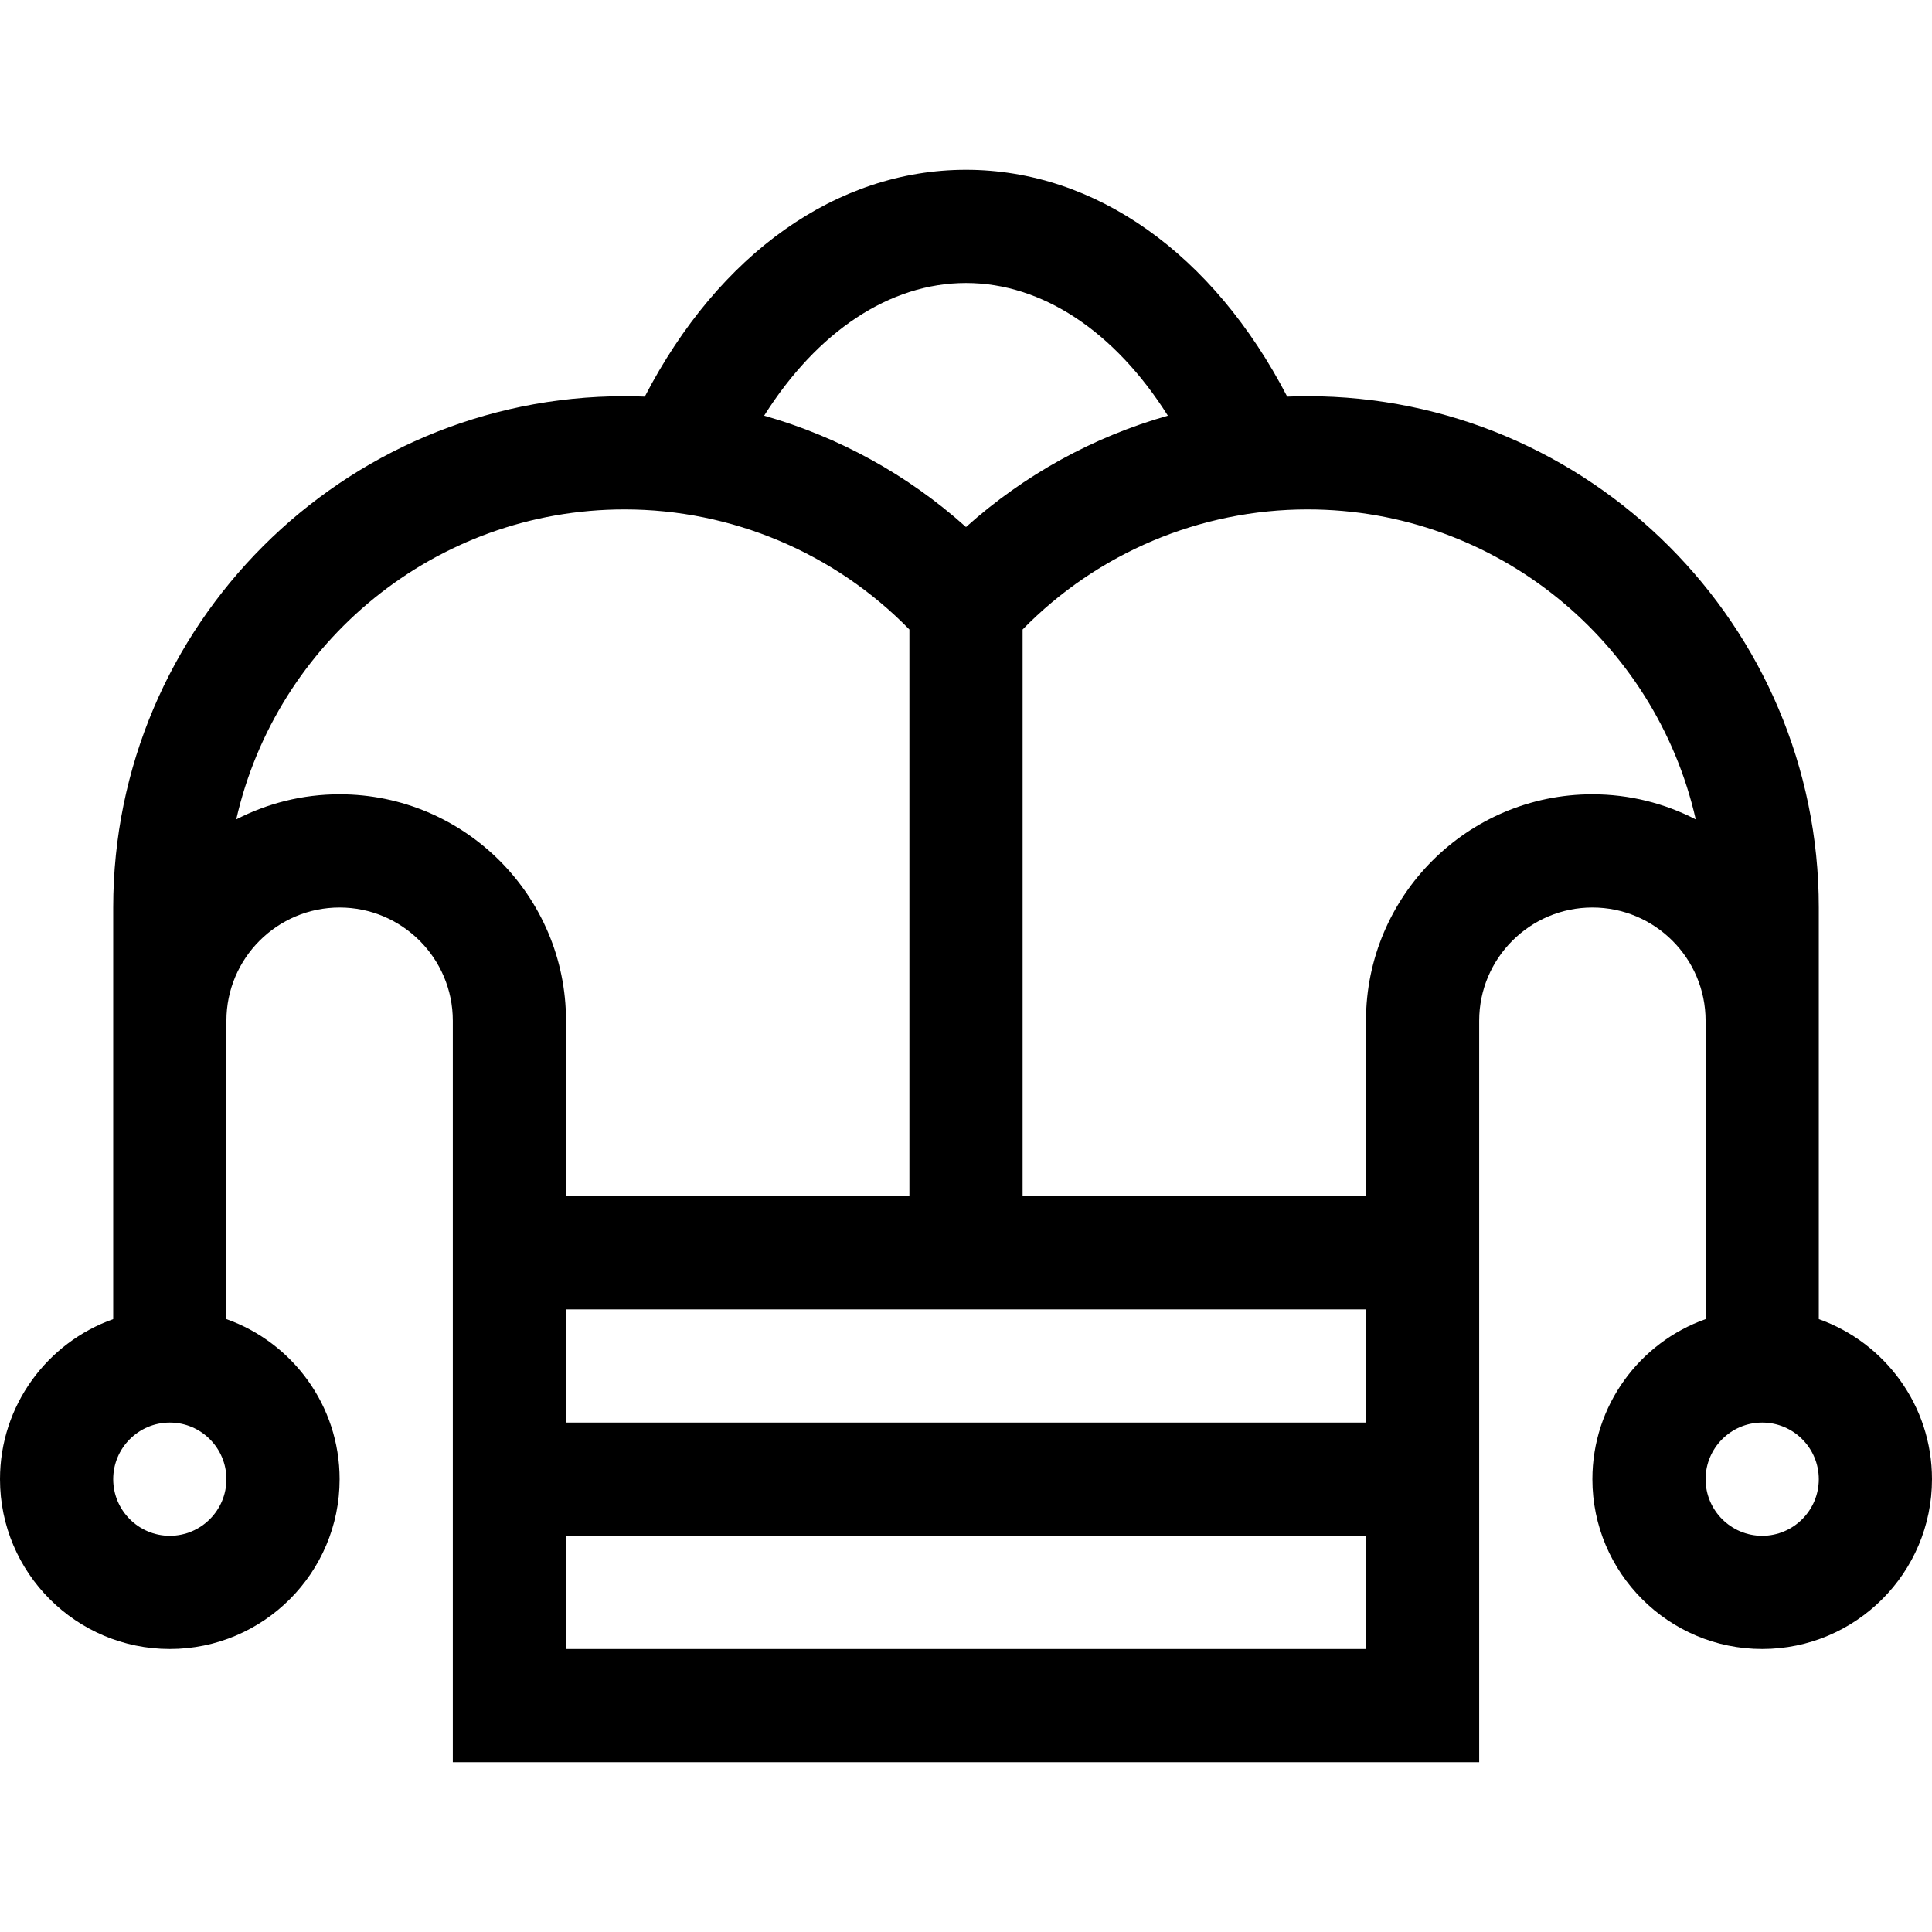 <svg id="Capa_1" enable-background="new 0 0 512 512" height="512" viewBox="0 0 512 512" width="512" xmlns="http://www.w3.org/2000/svg"><g><path d="m482 349.58v-109.08c0-74.715-60.785-135.5-135.5-135.5-1.795 0-3.586.043-5.373.114-19.614-37.841-50.845-60.114-85.127-60.114-34.283 0-65.513 22.273-85.127 60.114-1.787-.071-3.577-.114-5.373-.114-74.715 0-135.5 60.785-135.5 135.5v109.08c-17.459 6.192-30 22.865-30 42.42 0 24.813 20.187 45 45 45s45-20.187 45-45c0-19.555-12.541-36.228-30-42.42v-79.08c0-16.542 13.458-30 30-30s30 13.458 30 30v196.5h272v-196.5c0-16.542 13.458-30 30-30s30 13.458 30 30v79.08c-17.459 6.192-30 22.865-30 42.42 0 24.813 20.187 45 45 45s45-20.187 45-45c0-19.555-12.541-36.228-30-42.42zm-437 57.42c-8.271 0-15-6.729-15-15s6.729-15 15-15 15 6.729 15 15-6.729 15-15 15zm211-332c20.22 0 39.414 12.855 53.496 35.159-19.748 5.613-38.073 15.671-53.496 29.508-15.422-13.836-33.748-23.894-53.496-29.508 14.081-22.304 33.274-35.159 53.496-35.159zm-106 272h212v30h-212zm-60-136.5c-9.865 0-19.172 2.408-27.39 6.644 10.657-46.971 52.741-82.144 102.89-82.144 28.475 0 55.688 11.536 75.5 31.826v150.174h-91v-46.5c0-33.084-26.916-60-60-60zm60 226.5v-30h212v30zm272-226.5c-33.084 0-60 26.916-60 60v46.5h-91v-150.174c19.813-20.29 47.025-31.826 75.5-31.826 50.149 0 92.233 35.173 102.89 82.144-8.218-4.236-17.525-6.644-27.39-6.644zm45 196.5c-8.271 0-15-6.729-15-15s6.729-15 15-15 15 6.729 15 15-6.729 15-15 15z"/></g></svg>